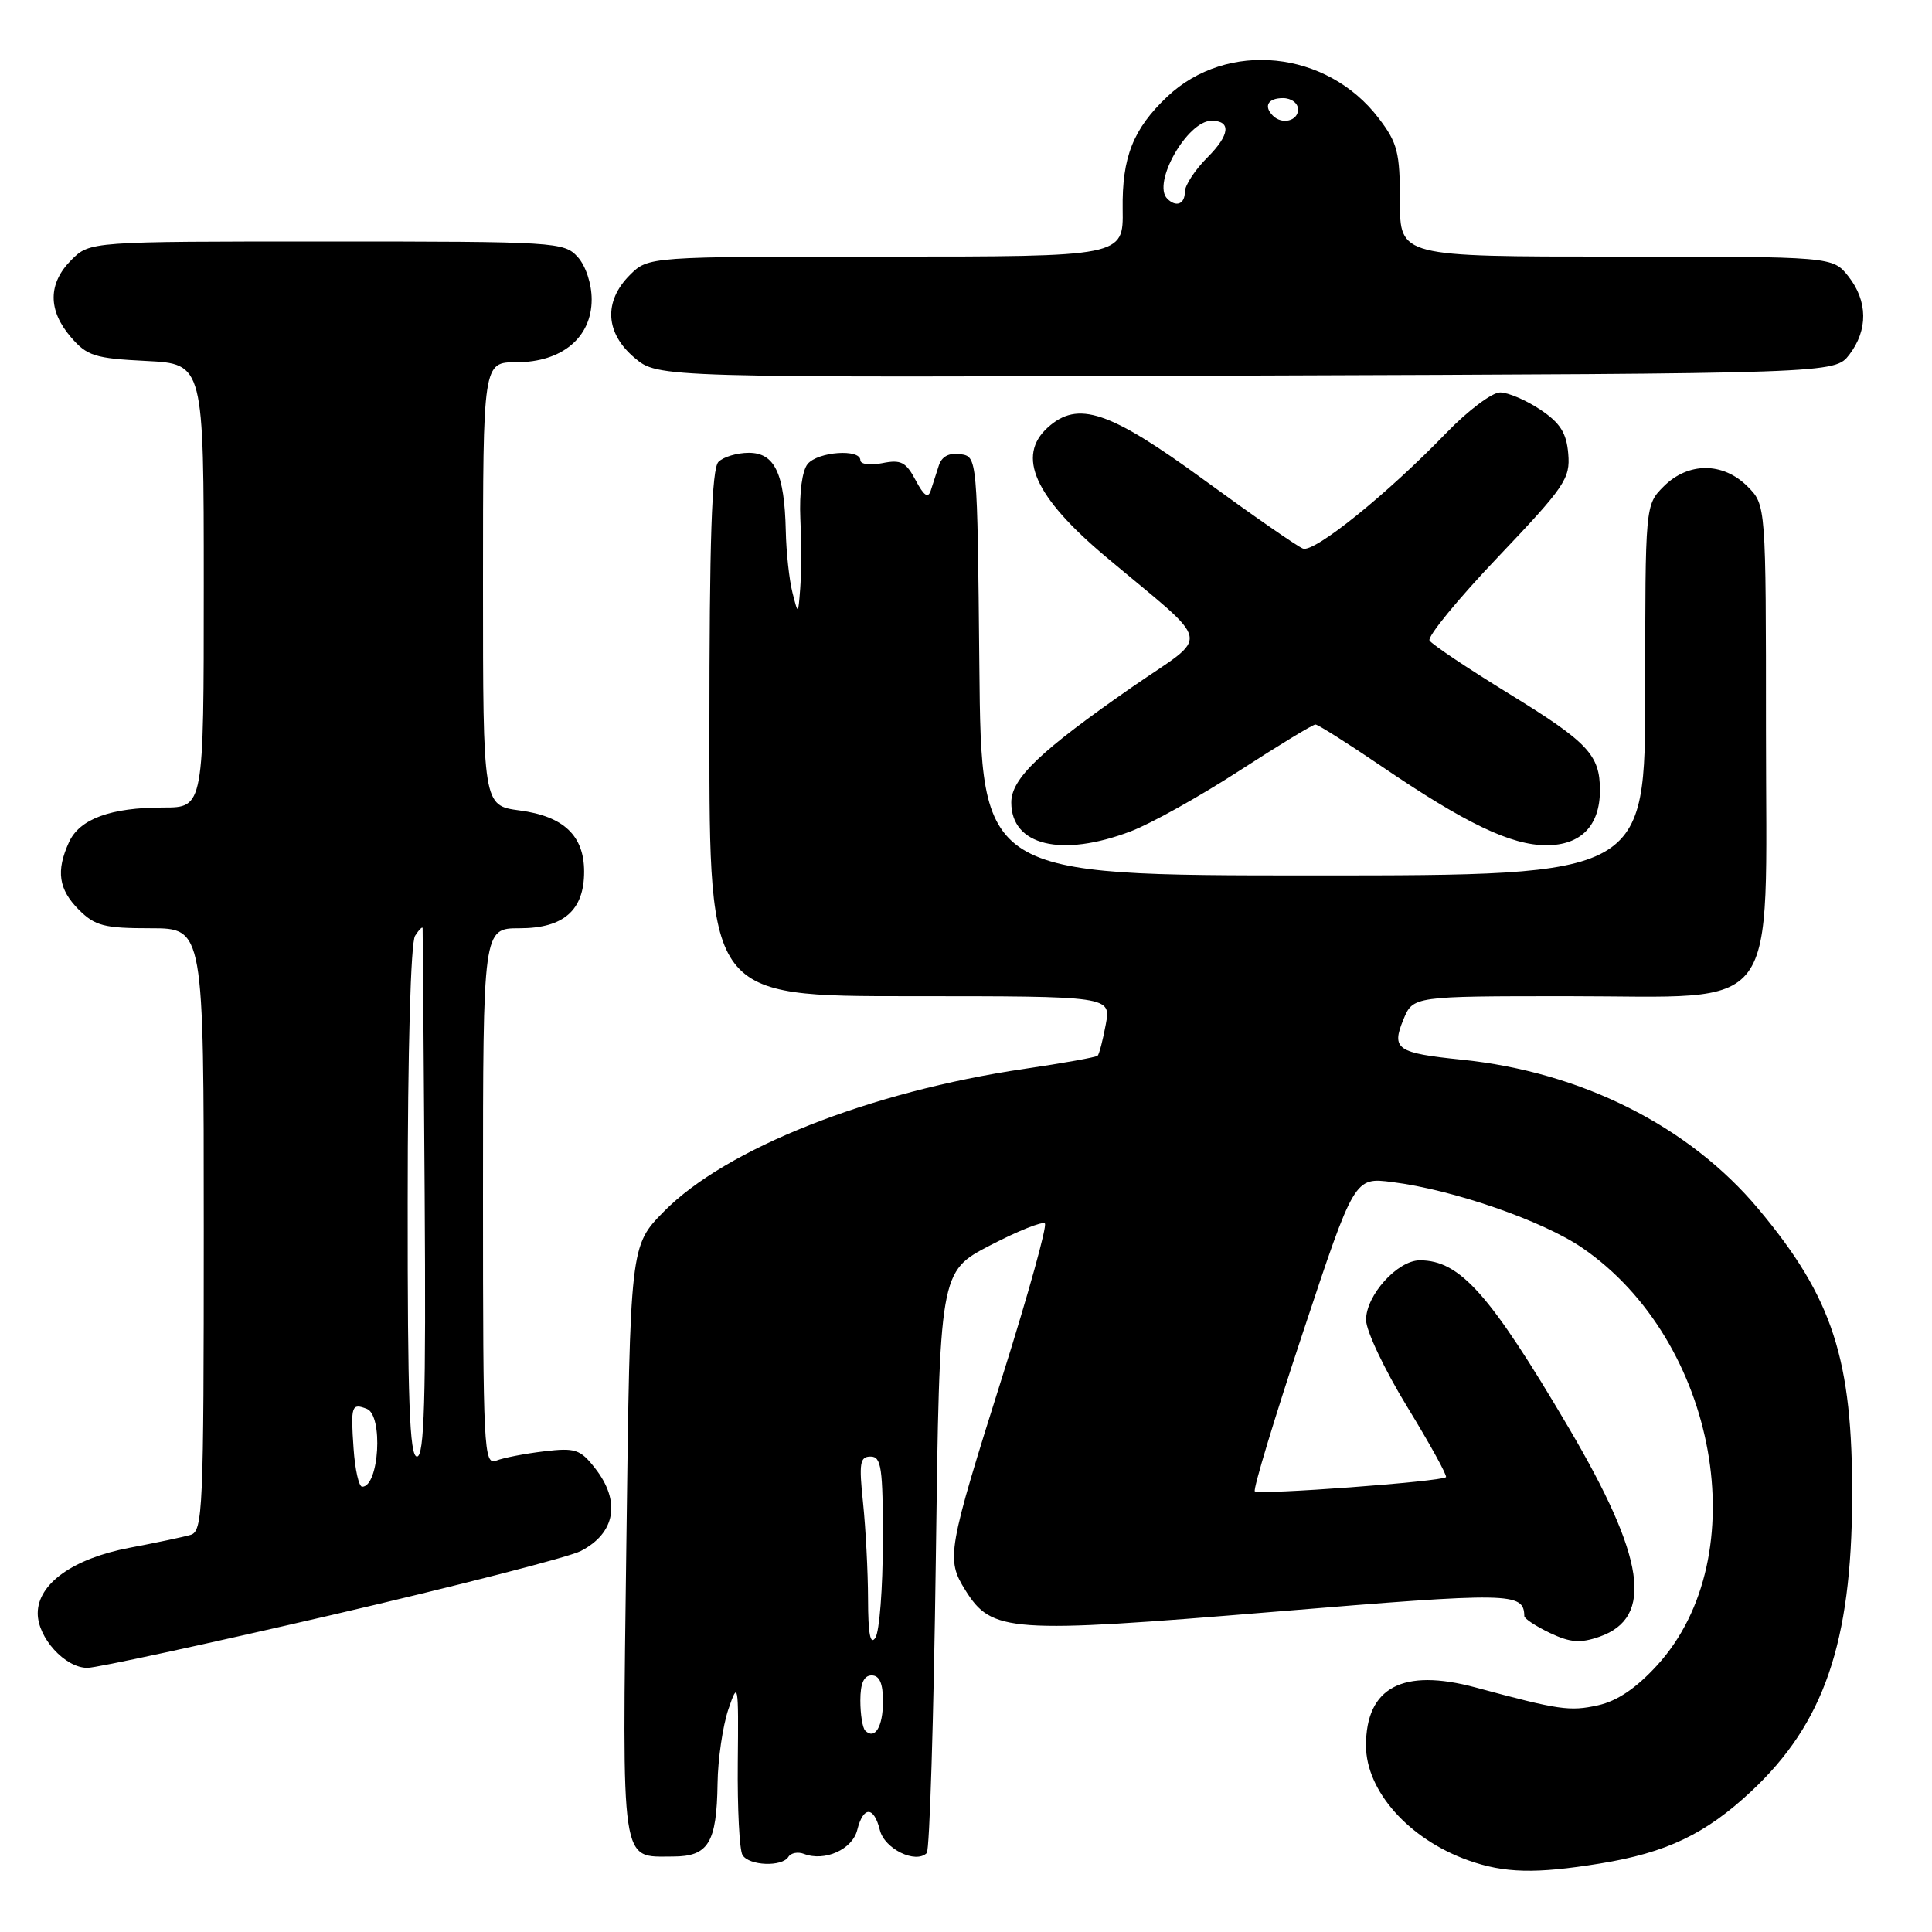 <?xml version="1.0" encoding="UTF-8" standalone="no"?>
<!DOCTYPE svg PUBLIC "-//W3C//DTD SVG 1.1//EN" "http://www.w3.org/Graphics/SVG/1.1/DTD/svg11.dtd" >
<svg xmlns="http://www.w3.org/2000/svg" xmlns:xlink="http://www.w3.org/1999/xlink" version="1.1" viewBox="0 0 256 256">
 <g >
 <path fill="currentColor"
d=" M 211.99 246.93 C 220.81 245.50 225.99 243.03 232.07 237.34 C 241.68 228.35 245.34 217.70 245.42 198.50 C 245.49 180.10 242.87 172.00 233.02 160.22 C 223.83 149.22 209.55 142.03 193.66 140.41 C 185.08 139.53 184.34 139.02 185.96 135.09 C 187.24 132.00 187.24 132.00 207.82 132.00 C 236.39 132.00 234.00 135.21 234.00 96.77 C 234.00 66.91 234.00 66.91 231.55 64.45 C 228.30 61.21 223.70 61.21 220.45 64.45 C 218.00 66.91 218.00 66.91 218.00 91.45 C 218.00 116.00 218.00 116.00 174.02 116.00 C 130.03 116.00 130.03 116.00 129.77 88.25 C 129.50 60.50 129.50 60.50 127.25 60.18 C 125.76 59.97 124.79 60.48 124.40 61.68 C 124.07 62.68 123.59 64.17 123.33 65.00 C 122.98 66.08 122.42 65.70 121.33 63.64 C 120.05 61.22 119.38 60.87 116.91 61.37 C 115.29 61.69 114.00 61.52 114.00 60.98 C 114.00 59.44 108.38 59.84 107.02 61.48 C 106.29 62.36 105.90 65.27 106.05 68.73 C 106.19 71.90 106.18 76.08 106.03 78.00 C 105.76 81.50 105.76 81.50 105.00 78.50 C 104.58 76.85 104.18 73.17 104.12 70.32 C 103.95 62.72 102.65 60.00 99.22 60.00 C 97.67 60.00 95.86 60.54 95.20 61.20 C 94.31 62.09 94.00 71.47 94.00 97.20 C 94.00 132.00 94.00 132.00 120.61 132.00 C 147.22 132.00 147.22 132.00 146.52 135.75 C 146.14 137.81 145.65 139.67 145.45 139.88 C 145.25 140.09 140.90 140.87 135.79 141.62 C 115.26 144.64 96.15 152.20 87.95 160.55 C 83.50 165.08 83.50 165.08 83.00 204.29 C 82.44 247.87 82.17 246.00 89.16 246.00 C 93.87 246.00 94.97 244.19 95.08 236.32 C 95.12 233.12 95.77 228.70 96.51 226.50 C 97.81 222.68 97.87 223.01 97.76 233.56 C 97.70 239.65 97.98 245.16 98.39 245.81 C 99.26 247.23 103.64 247.40 104.47 246.04 C 104.80 245.52 105.73 245.34 106.53 245.65 C 109.28 246.71 112.95 245.06 113.59 242.48 C 114.39 239.29 115.79 239.30 116.59 242.51 C 117.21 244.99 121.33 247.00 122.80 245.54 C 123.18 245.15 123.72 227.66 124.00 206.67 C 124.50 168.50 124.50 168.50 131.19 165.02 C 134.87 163.11 138.14 161.80 138.45 162.12 C 138.77 162.43 136.27 171.42 132.91 182.10 C 125.51 205.56 125.34 206.57 127.91 210.70 C 131.42 216.32 133.65 216.48 168.93 213.56 C 200.36 210.96 201.91 210.98 201.98 214.14 C 201.99 214.49 203.52 215.49 205.38 216.38 C 208.09 217.66 209.39 217.76 211.95 216.87 C 219.19 214.34 218.01 206.40 207.84 189.15 C 197.41 171.45 193.45 167.00 188.14 167.00 C 185.18 167.00 181.00 171.63 181.01 174.90 C 181.01 176.33 183.47 181.52 186.48 186.44 C 189.49 191.36 191.79 195.54 191.60 195.73 C 191.01 196.32 166.78 198.11 166.27 197.61 C 166.02 197.35 168.88 187.88 172.64 176.57 C 179.47 155.99 179.47 155.99 184.48 156.63 C 192.54 157.64 204.44 161.77 209.66 165.35 C 227.60 177.66 232.73 206.24 219.59 220.65 C 216.81 223.69 214.30 225.39 211.75 225.96 C 207.99 226.79 206.60 226.59 195.53 223.60 C 185.87 221.00 181.00 223.58 181.00 231.29 C 181.00 237.32 186.69 243.71 194.56 246.51 C 199.35 248.21 203.47 248.31 211.99 246.93 Z  M 43.98 213.99 C 60.58 210.13 75.41 206.32 76.95 205.52 C 81.57 203.14 82.29 198.91 78.83 194.52 C 76.88 192.03 76.21 191.82 72.08 192.31 C 69.56 192.61 66.71 193.16 65.75 193.54 C 64.10 194.17 64.00 192.11 64.00 158.61 C 64.00 123.00 64.00 123.00 68.85 123.00 C 74.69 123.00 77.40 120.62 77.40 115.50 C 77.40 110.73 74.69 108.16 68.86 107.39 C 64.00 106.74 64.00 106.74 64.00 77.37 C 64.00 48.00 64.00 48.00 68.44 48.00 C 74.46 48.00 78.40 44.71 78.40 39.68 C 78.40 37.60 77.62 35.24 76.55 34.05 C 74.75 32.07 73.67 32.00 43.30 32.00 C 11.91 32.00 11.91 32.00 9.45 34.45 C 6.35 37.56 6.33 41.11 9.39 44.67 C 11.54 47.17 12.55 47.49 19.39 47.83 C 27.00 48.22 27.00 48.22 27.00 77.61 C 27.00 107.00 27.00 107.00 21.65 107.00 C 14.66 107.00 10.54 108.51 9.14 111.60 C 7.40 115.41 7.76 117.85 10.45 120.55 C 12.60 122.69 13.81 123.00 19.95 123.00 C 27.00 123.00 27.00 123.00 27.00 162.93 C 27.00 200.10 26.88 202.90 25.25 203.38 C 24.29 203.66 20.64 204.43 17.15 205.09 C 9.68 206.51 5.00 209.86 5.00 213.77 C 5.00 217.02 8.62 221.00 11.58 221.00 C 12.81 221.00 27.39 217.84 43.98 213.99 Z  M 149.82 110.16 C 152.49 109.15 158.94 105.55 164.17 102.16 C 169.40 98.77 173.96 96.00 174.30 96.00 C 174.64 96.00 178.56 98.48 183.02 101.51 C 194.18 109.11 200.21 112.00 204.91 112.00 C 209.48 112.00 212.00 109.41 212.00 104.71 C 212.00 100.03 210.43 98.36 199.98 91.94 C 194.49 88.57 189.74 85.39 189.42 84.87 C 189.11 84.36 193.18 79.39 198.48 73.82 C 207.36 64.48 208.08 63.42 207.80 60.13 C 207.57 57.36 206.74 56.05 204.10 54.28 C 202.23 53.03 199.83 52.00 198.77 52.00 C 197.70 52.00 194.50 54.41 191.66 57.35 C 183.83 65.46 174.15 73.27 172.65 72.69 C 171.91 72.41 166.01 68.31 159.54 63.59 C 146.97 54.42 142.83 53.03 138.83 56.65 C 134.66 60.43 137.08 65.83 146.50 73.75 C 160.94 85.89 160.51 83.77 150.00 91.05 C 137.84 99.50 134.00 103.16 134.00 106.33 C 134.00 112.04 140.64 113.65 149.82 110.16 Z  M 245.04 47.00 C 247.54 43.73 247.50 39.91 244.93 36.63 C 242.85 34.00 242.85 34.00 214.18 34.00 C 185.50 34.00 185.50 34.00 185.50 26.68 C 185.50 20.19 185.18 18.93 182.69 15.67 C 175.82 6.65 162.60 5.31 154.66 12.81 C 150.14 17.09 148.66 20.83 148.76 27.75 C 148.85 34.00 148.85 34.00 117.38 34.00 C 85.91 34.00 85.91 34.00 83.45 36.45 C 79.95 39.96 80.20 44.15 84.10 47.43 C 87.20 50.04 87.20 50.04 165.16 49.77 C 243.11 49.50 243.11 49.50 245.04 47.00 Z  M 114.64 229.31 C 114.29 228.95 114.00 227.17 114.00 225.33 C 114.00 223.04 114.47 222.00 115.50 222.00 C 116.54 222.00 117.00 223.05 117.00 225.44 C 117.00 228.81 115.92 230.58 114.64 229.31 Z  M 115.02 211.90 C 115.01 208.26 114.71 202.53 114.36 199.15 C 113.80 193.85 113.94 193.00 115.36 193.00 C 116.78 193.00 117.00 194.48 116.98 204.25 C 116.98 210.44 116.53 216.18 116.00 217.00 C 115.32 218.05 115.03 216.53 115.02 211.90 Z  M 46.85 191.92 C 46.46 186.27 46.58 185.90 48.60 186.68 C 50.80 187.52 50.24 197.00 47.99 197.00 C 47.55 197.00 47.04 194.71 46.85 191.92 Z  M 54.02 159.25 C 54.02 139.19 54.42 124.89 55.00 124.00 C 55.53 123.17 55.99 122.72 56.00 123.00 C 56.02 123.28 56.14 139.14 56.27 158.25 C 56.45 185.51 56.23 193.00 55.25 193.00 C 54.27 193.00 54.00 185.59 54.02 159.25 Z  M 154.67 26.33 C 152.62 24.29 157.32 16.00 160.53 16.00 C 163.17 16.00 162.97 17.87 160.01 20.84 C 158.35 22.49 157.00 24.56 157.00 25.42 C 157.00 27.05 155.84 27.50 154.67 26.33 Z  M 168.67 15.33 C 167.40 14.07 168.01 13.00 170.00 13.00 C 171.11 13.00 172.00 13.67 172.00 14.50 C 172.00 16.02 169.88 16.55 168.67 15.33 Z "/>
</g>
</svg>